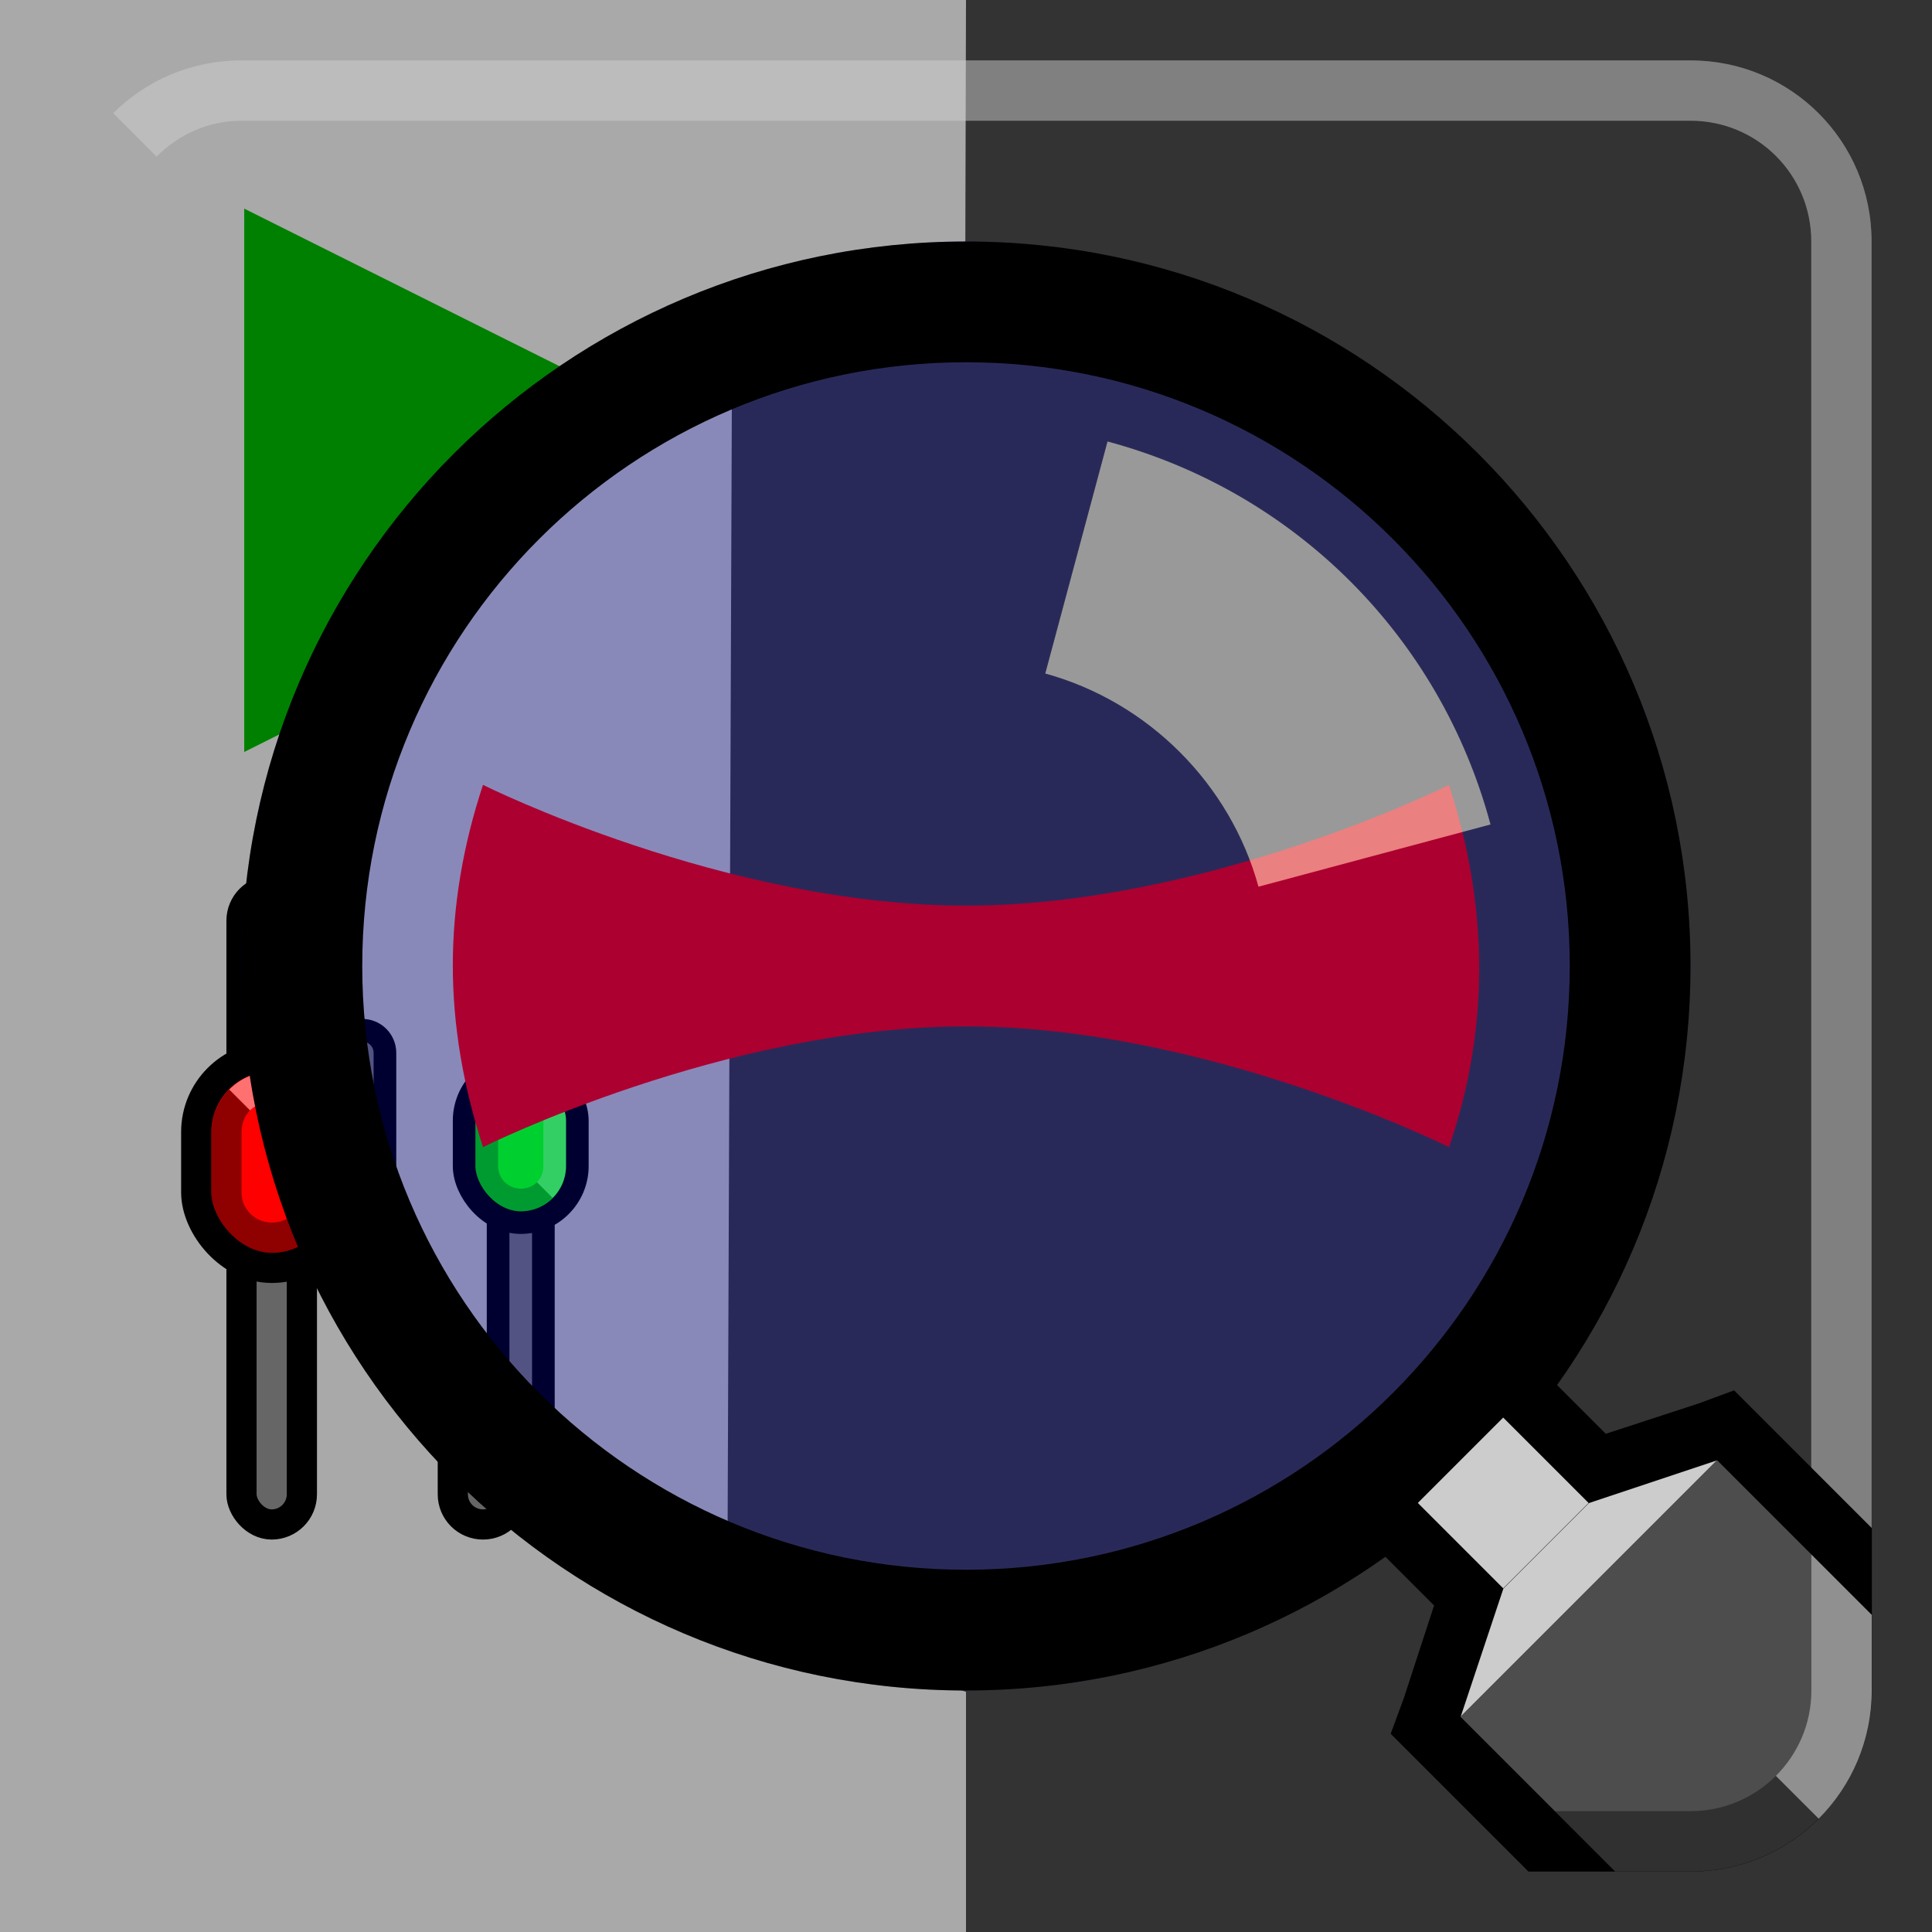 <?xml version="1.0" encoding="UTF-8" standalone="no"?>
<!-- Created with Inkscape (http://www.inkscape.org/) -->

<svg
   xmlns:dc="http://purl.org/dc/elements/1.1/"
   xmlns:cc="http://creativecommons.org/ns#"
   xmlns:rdf="http://www.w3.org/1999/02/22-rdf-syntax-ns#"
   xmlns:svg="http://www.w3.org/2000/svg"
   xmlns="http://www.w3.org/2000/svg"
   xmlns:xlink="http://www.w3.org/1999/xlink"
   xmlns:sodipodi="http://sodipodi.sourceforge.net/DTD/sodipodi-0.dtd"
   xmlns:inkscape="http://www.inkscape.org/namespaces/inkscape"
   width="32"
   height="32"
   id="svg4150"
   version="1.1"
   inkscape:version="0.91 r13725"
   viewBox="0 0 32 32"
   sodipodi:docname="button-toolbar-zoom-out-00.svg">
  <rect x="0" y="0" width="32" height="32" fill="#333333" stroke="none"/>
  <defs
     id="defs4152" />
  <sodipodi:namedview
     id="base"
     pagecolor="#ffffff"
     bordercolor="#666666"
     borderopacity="1.0"
     inkscape:pageopacity="0.0"
     inkscape:pageshadow="2"
     inkscape:zoom="16.77"
     inkscape:cx="8.8361582"
     inkscape:cy="15.909605"
     inkscape:current-layer="layer2"
     showgrid="true"
     inkscape:grid-bbox="true"
     inkscape:document-units="px"
     objecttolerance="10000"
     inkscape:snap-perpendicular="true"
     guidetolerance="10000"
     inkscape:window-width="1440"
     inkscape:window-height="781"
     inkscape:window-x="0"
     inkscape:window-y="270"
     inkscape:window-maximized="1"
     showguides="true"
     inkscape:guide-bbox="true"
     inkscape:snap-tangential="true"
     inkscape:snap-path-clip="true"
     inkscape:snap-path-mask="true">
    <inkscape:grid
       type="xygrid"
       id="grid4698"
       empspacing="8"
       visible="true"
       enabled="true"
       snapvisiblegridlinesonly="true"
       spacingx="0.5px"
       spacingy="0.5px" />
    <sodipodi:guide
       position="16,32"
       orientation="1,0"
       id="guide4769" />
    <sodipodi:guide
       position="-4,16"
       orientation="0,1"
       id="guide4771" />
    <sodipodi:guide
       position="16,16"
       orientation="-0.707,0.707"
       id="guide4773" />
    <sodipodi:guide
       position="16,16"
       orientation="0.707,0.707"
       id="guide4775" />
    <sodipodi:guide
       orientation="1,0"
       position="7.5,19.5"
       id="guide6938" />
    <sodipodi:guide
       orientation="1,0"
       position="24.5,16.5"
       id="guide6940" />
    <sodipodi:guide
       position="-6,16"
       orientation="0,1"
       id="guide6282" />
    <sodipodi:guide
       position="16,36"
       orientation="1,0"
       id="guide6284" />
  </sodipodi:namedview>
  <g
     inkscape:groupmode="layer"
     id="layer2"
     inkscape:label="symbol">
    <path
       style="fill:white;fill-opacity:0.376;stroke:none"
       d="M 4,1 C 3.169,1 2.417,1.333 1.875,1.875 L 2.594,2.594 C 2.955,2.232 3.446,2 4,2 l 24,0 c 1.108,0 2,0.892 2,2 l 0,24 c 0,0.554 -0.232,1.045 -0.594,1.406 L 30.125,30.125 C 30.667,29.583 31,28.831 31,28 L 31,4 C 31,2.338 29.662,1 28,1 L 4,1 z"
       id="rect3774"
       inkscape:connector-curvature="0" />
    <rect
       style="fill:none;stroke:none"
       id="rect6861"
       width="32"
       height="32"
       x="0"
       y="0" />
    <g
       id="g4226">
      <path
         style="fill:#cfcfcf;fill-opacity:0.753;stroke:none"
         d="m 0,-0.023 16,0 L 15.989,3.997 12.124,6.059 12.047,26.56 16,28.023 l 0,3.977 -16,0 z"
         id="rect6427"
         inkscape:connector-curvature="0"
         sodipodi:nodetypes="ccccccccc" />
      <g
         id="g5547"
         transform="matrix(0.5,0,0,0.5,0,12)">
        <rect
           y="0"
           x="0"
           height="32"
           width="32"
           id="rect5545"
           style="opacity:1;fill:none;fill-opacity:1;fill-rule:nonzero;stroke:none;stroke-width:2;stroke-linecap:round;stroke-linejoin:round;stroke-miterlimit:4;stroke-dasharray:none;stroke-dashoffset:0;stroke-opacity:1" />
        <g
           id="g8054"
           transform="translate(-0.5,0)">
          <rect
             style="fill:#666;fill-opacity:1;stroke:black;stroke-width:1;stroke-linecap:square;stroke-linejoin:round;stroke-miterlimit:4;stroke-dasharray:none;stroke-opacity:1"
             id="rect7405"
             width="2"
             height="21"
             x="8.5"
             y="5.5"
             ry="1"
             rx="1"
             inkscape:tile-cx="3"
             inkscape:tile-cy="16"
             inkscape:tile-w="2"
             inkscape:tile-h="27"
             inkscape:tile-x0="2"
             inkscape:tile-y0="2.5" />
          <path
             style="fill:#666;fill-opacity:1;stroke:black;stroke-width:0.5;stroke-linecap:square;stroke-linejoin:round;stroke-miterlimit:4;stroke-dasharray:none;stroke-opacity:1"
             d="m -2.5,22.5 0,2.25 c 0,0.277 0.223,0.5 0.5,0.5 0.277,0 0.5,-0.223 0.5,-0.5 l 0,-2.25 -1,0 z"
             transform="matrix(2,0,0,2,20.5,-24)"
             id="use7419"
             inkscape:connector-curvature="0" />
          <rect
             y="11"
             x="7"
             height="7"
             width="5"
             id="rect7433"
             style="fill:red;fill-opacity:1;stroke:black;stroke-width:1;stroke-opacity:1"
             inkscape:tile-cx="4"
             inkscape:tile-cy="14.75"
             inkscape:tile-w="4"
             inkscape:tile-h="5.5"
             inkscape:tile-x0="2"
             inkscape:tile-y0="12"
             ry="2.5"
             rx="2.5" />
          <g
             id="g3952"
             inkscape:tile-cx="5.5"
             inkscape:tile-cy="19.5"
             inkscape:tile-w="4"
             inkscape:tile-h="6"
             inkscape:tile-x0="3.5"
             inkscape:tile-y0="16.5"
             transform="translate(4,-5)">
            <path
               id="rect3916"
               d="m 5.5,16.5 c -0.554,0 -1.045,0.232 -1.406,0.594 l 0.688,0.688 C 4.962,17.601 5.223,17.5 5.5,17.5 c 0.554,0 1,0.446 1,1 l 0,2 c 0,0.277 -0.101,0.538 -0.281,0.719 l 0.688,0.688 C 7.268,21.545 7.5,21.054 7.5,20.5 l 0,-2 c 0,-1.108 -0.892,-2 -2,-2 z"
               style="fill:white;fill-opacity:0.251;stroke:none"
               inkscape:connector-curvature="0" />
            <path
               id="rect3142"
               d="M 4.094,17.094 C 3.732,17.455 3.5,17.946 3.5,18.5 l 0,2 c 0,1.108 0.892,2 2,2 0.554,0 1.045,-0.232 1.406,-0.594 l -0.688,-0.688 C 6.038,21.399 5.777,21.5 5.5,21.5 c -0.554,0 -1,-0.446 -1,-1 l 0,-2 c 0,-0.277 0.101,-0.538 0.281,-0.719 l -0.688,-0.688 z"
               style="fill:black;fill-opacity:0.251;stroke:none"
               inkscape:connector-curvature="0" />
          </g>
          <use
             x="0"
             y="0"
             inkscape:tiled-clone-of="#g3952"
             xlink:href="#g3952"
             id="use3956"
             width="32"
             height="32" />
        </g>
      </g>
      <g
         transform="matrix(0.375,0,0,0.375,0,15)"
         id="g6300">
        <rect
           style="opacity:1;fill:none;fill-opacity:1;fill-rule:nonzero;stroke:none;stroke-width:2;stroke-linecap:round;stroke-linejoin:round;stroke-miterlimit:4;stroke-dasharray:none;stroke-dashoffset:0;stroke-opacity:1"
           id="rect6302"
           width="32"
           height="32"
           x="0"
           y="0" />
        <g
           transform="translate(-0.5,0)"
           id="g6304">
          <path
             style="fill:#666;fill-opacity:1;stroke:black;stroke-width:0.375;stroke-linecap:square;stroke-linejoin:round;stroke-miterlimit:4;stroke-dasharray:none;stroke-opacity:1"
             d="M 6 17.062 C 5.792 17.062 5.625 17.23 5.625 17.438 L 5.625 20.5 L 6.375 20.5 L 6.375 17.438 C 6.375 17.23 6.208 17.062 6 17.062 z "
             transform="matrix(2.667,0,0,2.667,0.5,-40)"
             id="use6308" />
          <use
             height="32"
             width="32"
             id="use6310"
             transform="translate(14,0)"
             xlink:href="#rect7405"
             inkscape:tiled-clone-of="#rect7405"
             y="0"
             x="0" />
          <rect
             rx="2.5"
             y="7"
             x="21"
             height="7"
             width="5"
             id="use6324"
             style="fill:lime;fill-opacity:1;stroke:black;stroke-width:1;stroke-opacity:1"
             inkscape:tile-x0="10"
             inkscape:tile-y0="16"
             ry="2.5" />
          <use
             height="32"
             width="32"
             id="use6330"
             transform="translate(14,-4)"
             xlink:href="#g3952"
             inkscape:tiled-clone-of="#g3952"
             y="0"
             x="0" />
        </g>
      </g>
      <path
         sodipodi:nodetypes="cscscscsc"
         inkscape:connector-curvature="0"
         id="path6857"
         d="m 8,13 c 0,0 4,2 8,2 4,0 8,-2 8,-2 0.327,1.008 0.496,2.006 0.5,3 0.004,1.006 -0.16,2.009 -0.5,3 0,0 -4,-2 -8,-2 -4,0 -8,2 -8,2 C 7.674,17.994 7.501,16.997 7.5,16 7.499,14.997 7.671,13.994 8,13 z"
         style="fill:#d40000;fill-opacity:1;stroke:none" />
      <g
         id="g7585"
         transform="scale(0.5,0.5)">
        <rect
           y="0"
           x="0"
           height="32"
           width="32"
           id="rect7573"
           style="opacity:1;fill:none;fill-opacity:0.376;fill-rule:nonzero;stroke:none;stroke-width:2;stroke-linecap:round;stroke-linejoin:miter;stroke-miterlimit:4;stroke-dasharray:none;stroke-dashoffset:0;stroke-opacity:1" />
        <path
           style="fill:green;fill-opacity:1;stroke:none"
           d="m -9.955,3.455 0,9 2.654,-1.328 3.777,-4.457 -6.432,-3.215 z"
           transform="matrix(2,0,0,2,28,0)"
           id="path6837-7"
           inkscape:connector-curvature="0" />
      </g>
      <path
         inkscape:connector-curvature="0"
         id="path6054"
         d="m 18.344,7.312 -1.031,3.844 c 1.703,0.467 3.064,1.828 3.531,3.531 L 24.688,13.656 C 23.855,10.55 21.45,8.145 18.344,7.312 z"
         style="fill:white;fill-opacity:0.502;stroke:none" />
      <path
         inkscape:connector-curvature="0"
         id="path6052"
         d="M 16,4 C 9.373,4 4,9.373 4,16 4,22.627 9.373,28 16,28 22.627,28 28,22.627 28,16 28,9.373 22.627,4 16,4 z m 2.344,3.312 c 3.106,0.832 5.512,3.238 6.344,6.344 L 20.844,14.688 C 20.377,12.985 19.015,11.623 17.312,11.156 L 18.344,7.312 z"
         style="fill:blue;fill-opacity:0.188;stroke:none" />
      <path
         inkscape:connector-curvature="0"
         id="path5626"
         d="M 16,4 C 9.373,4 4,9.373 4,16 4,22.627 9.373,28 16,28 22.627,28 28,22.627 28,16 28,9.373 22.627,4 16,4 z m 0,2 c 5.523,0 10,4.477 10,10 0,5.523 -4.477,10 -10,10 C 10.477,26 6,21.523 6,16 6,10.477 10.477,6 16,6 z"
         style="fill:black;fill-opacity:1;stroke:none" />
      <path
         sodipodi:nodetypes="cccccccsscccccccccc"
         inkscape:connector-curvature="0"
         id="rect6619"
         d="m 22.096,24.904 0.688,0.719 0.969,0.969 -0.5,1.531 -0.219,0.594 0.438,0.438 1.844,1.844 2.688,0 c 1.662,0 3,-1.338 3,-3 l 0,-2.688 -1.844,-1.844 -0.438,-0.438 -0.594,0.219 -1.531,0.5 -0.969,-0.969 -0.719,-0.688 -0.719,0.688 -1.406,1.406 z"
         style="color:black;font-style:normal;font-variant:normal;font-weight:normal;font-stretch:normal;font-size:medium;line-height:normal;font-family:Sans;-inkscape-font-specification:Sans;text-indent:0;text-align:start;text-decoration:none;text-decoration-line:none;letter-spacing:normal;word-spacing:normal;text-transform:none;direction:ltr;block-progression:tb;writing-mode:lr-tb;baseline-shift:baseline;text-anchor:start;display:inline;overflow:visible;visibility:visible;fill:black;fill-opacity:1;fill-rule:nonzero;stroke:none;stroke-width:2;marker:none;enable-background:accumulate" />
      <rect
         transform="matrix(0.707,-0.707,0.707,0.707,0,0)"
         y="34.213"
         x="-0.997"
         height="2"
         width="2"
         id="rect6573"
         style="fill:#ccc;fill-opacity:1;stroke:none" />
      <path
         inkscape:connector-curvature="0"
         id="path6575"
         d="m 24.901,26.311 -0.707,2.121 4.243,-4.243 -2.121,0.707 z"
         style="fill:#ccc;fill-opacity:1;stroke:none" />
      <path
         sodipodi:nodetypes="ccssccc"
         inkscape:connector-curvature="0"
         id="rect6577"
         d="m 24.19,28.435 2.562,2.562 1.25,0 c 1.662,0 3,-1.338 3,-3 l 0,-1.25 -2.562,-2.562 z"
         style="fill:#4d4d4d;fill-opacity:1;stroke:none" />
      <path
         style="fill:black;fill-opacity:0.376;stroke:none"
         d="M 30.887 28.779 C 30.851 28.912 30.818 29.046 30.766 29.17 C 30.818 29.046 30.851 28.912 30.887 28.779 z M 29.414 29.414 C 29.053 29.774 28.554 29.998 28.002 29.998 L 25.752 29.998 L 26.752 30.998 L 28.002 30.998 C 28.832 30.998 29.581 30.664 30.123 30.123 L 30.123 30.121 L 29.414 29.414 z "
         id="path4174" />
      <path
         style="fill:#ffffff;fill-opacity:0.376;stroke:none"
         d="M 30.002 25.748 L 30.002 27.998 C 30.002 28.554 29.777 29.052 29.414 29.414 L 30.123 30.123 C 30.666 29.581 31.002 28.83 31.002 27.998 L 31.002 26.748 L 30.002 25.748 z "
         id="path6291" />
    </g>
  </g>
</svg>
